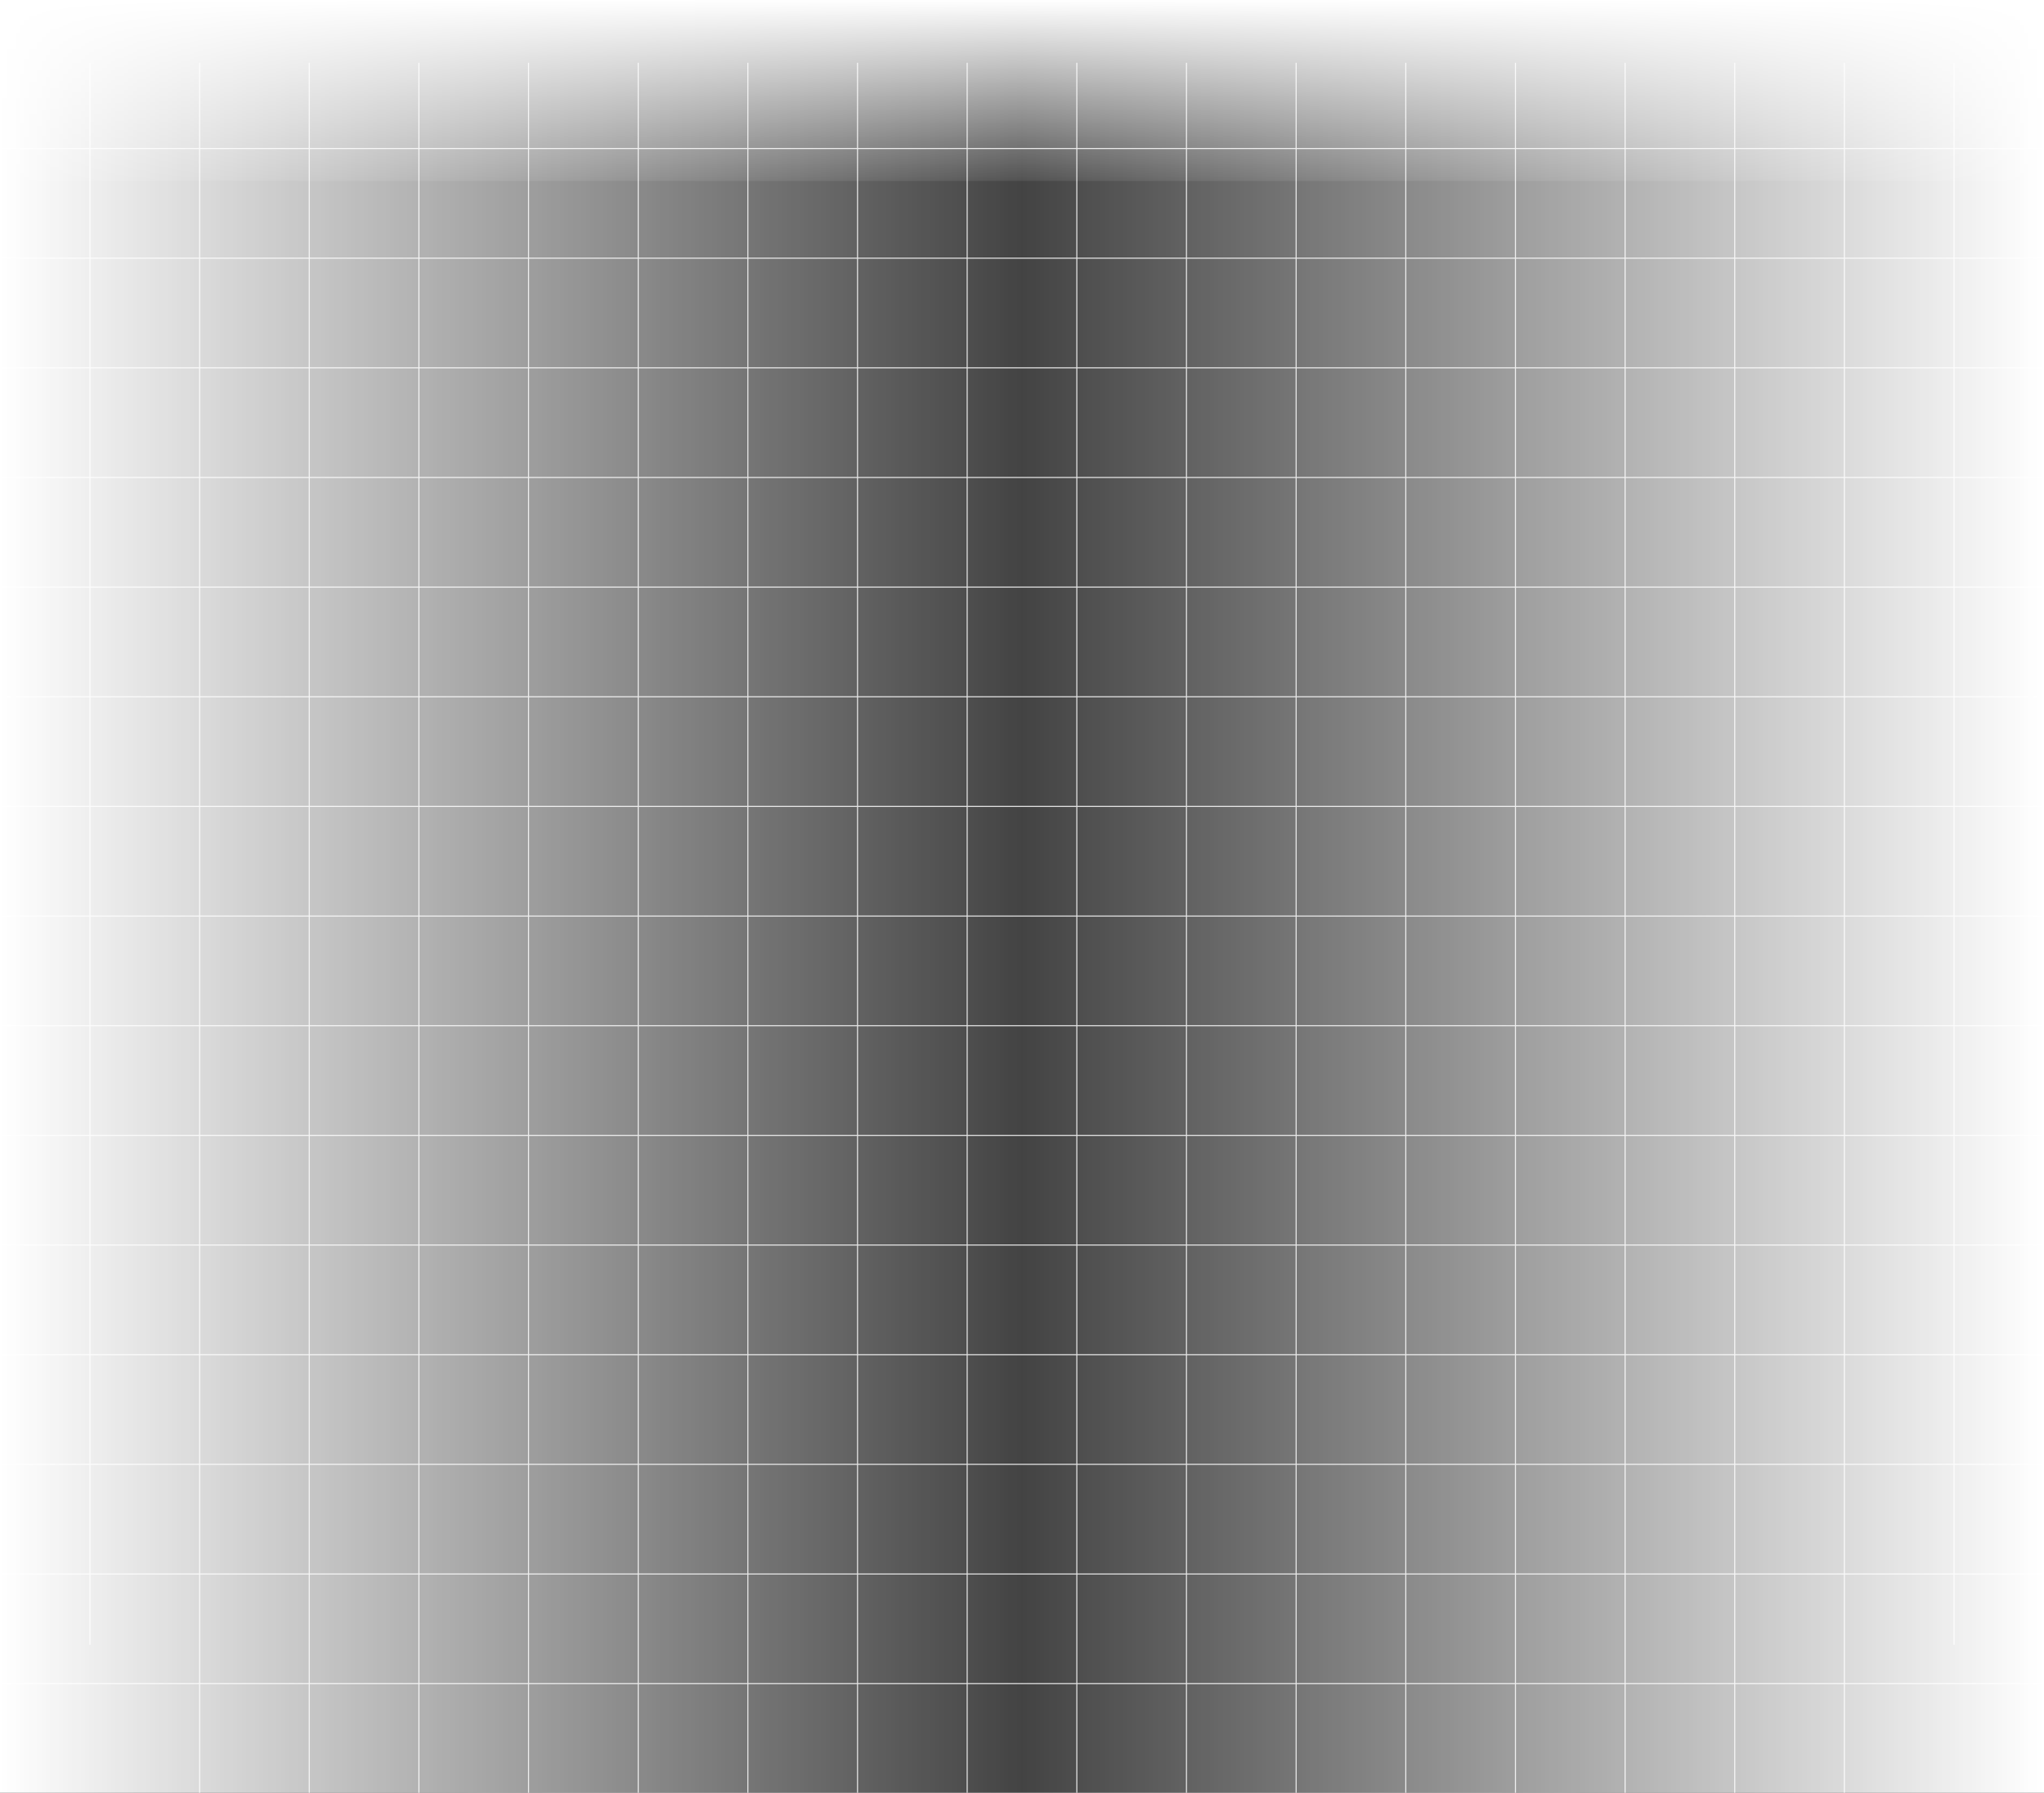 <svg width="1920" height="1684" viewBox="0 0 1920 1684" fill="none" xmlns="http://www.w3.org/2000/svg">
    <rect x="0" y="0" width="1920" height="1684" fill="#333333" stroke="none"/>
    <g clip-path="url(#clip0_8897_34455)">
        <rect x="84" y="59" width="1" height="1486" fill="#DEDEDE" />
        <rect x="1217" y="59" width="1" height="1625" fill="#DEDEDE" />
        <rect x="393" y="59" width="1" height="1625" fill="#DEDEDE" />
        <rect x="805" y="59" width="1" height="1625" fill="#DEDEDE" />
        <rect x="599" y="59" width="1" height="1625" fill="#DEDEDE" />
        <rect x="1011" y="59" width="1" height="1625" fill="#DEDEDE" />
        <rect x="187" y="59" width="1" height="1625" fill="#DEDEDE" />
        <rect x="496" y="59" width="1" height="1625" fill="#DEDEDE" />
        <rect x="908" y="59" width="1" height="1625" fill="#DEDEDE" />
        <rect x="290" y="59" width="1" height="1625" fill="#DEDEDE" />
        <rect x="702" y="59" width="1" height="1625" fill="#DEDEDE" />
        <rect x="1114" y="59" width="1" height="1625" fill="#DEDEDE" />
        <rect x="1320" y="59" width="1" height="1625" fill="#DEDEDE" />
        <rect x="1629" y="59" width="1" height="1625" fill="#DEDEDE" />
        <rect x="1835" y="59" width="1" height="1486" fill="#DEDEDE" />
        <rect x="1423" y="59" width="1" height="1625" fill="#DEDEDE" />
        <rect x="1732" y="59" width="1" height="1625" fill="#DEDEDE" />
        <rect x="1526" y="59" width="1" height="1625" fill="#DEDEDE" />
        <rect y="140" width="1" height="1920" transform="rotate(-90 0 140)" fill="#DEDEDE" />
        <rect y="1376" width="1" height="1920" transform="rotate(-90 0 1376)" fill="#DEDEDE" />
        <rect y="449" width="1" height="1920" transform="rotate(-90 0 449)" fill="#DEDEDE" />
        <rect y="964" width="1" height="1920" transform="rotate(-90 0 964)" fill="#DEDEDE" />
        <rect y="243" width="1" height="1920" transform="rotate(-90 0 243)" fill="#DEDEDE" />
        <rect y="1479" width="1" height="1920" transform="rotate(-90 0 1479)" fill="#DEDEDE" />
        <rect y="655" width="1" height="1920" transform="rotate(-90 0 655)" fill="#DEDEDE" />
        <rect y="1170" width="1" height="1920" transform="rotate(-90 0 1170)" fill="#DEDEDE" />
        <rect y="552" width="1" height="1920" transform="rotate(-90 0 552)" fill="#DEDEDE" />
        <rect y="1067" width="1" height="1920" transform="rotate(-90 0 1067)" fill="#DEDEDE" />
        <rect y="346" width="1" height="1920" transform="rotate(-90 0 346)" fill="#DEDEDE" />
        <rect y="1582" width="1" height="1920" transform="rotate(-90 0 1582)" fill="#DEDEDE" />
        <rect y="861" width="1" height="1920" transform="rotate(-90 0 861)" fill="#DEDEDE" />
        <rect y="758" width="1" height="1920" transform="rotate(-90 0 758)" fill="#DEDEDE" />
        <rect y="1273" width="1" height="1920" transform="rotate(-90 0 1273)" fill="#DEDEDE" />
        <path d="M960 0H0V1684H960V0Z" fill="url(#paint0_linear_8897_34455)" />
        <rect width="960" height="1684" transform="matrix(-1 0 0 1 1920 0)" fill="url(#paint1_linear_8897_34455)" />
        <rect width="170" height="1920" transform="matrix(-4.37114e-08 1 1 4.37114e-08 0 0)"
            fill="url(#paint2_linear_8897_34455)" />
    </g>
    <defs>
        <linearGradient id="paint0_linear_8897_34455" x1="960" y1="842" x2="0" y2="842" gradientUnits="userSpaceOnUse">
            <stop stop-color="white" stop-opacity="0.08" />
            <stop offset="1" stop-color="white" />
        </linearGradient>
        <linearGradient id="paint1_linear_8897_34455" x1="960" y1="842" x2="0" y2="842" gradientUnits="userSpaceOnUse">
            <stop stop-color="white" stop-opacity="0.08" />
            <stop offset="1" stop-color="white" />
        </linearGradient>
        <linearGradient id="paint2_linear_8897_34455" x1="170" y1="960" x2="0" y2="960" gradientUnits="userSpaceOnUse">
            <stop stop-color="white" stop-opacity="0.08" />
            <stop offset="1" stop-color="white" />
        </linearGradient>
        <clipPath id="clip0_8897_34455">
            <rect width="1920" height="1684" fill="white" />
        </clipPath>
    </defs>
</svg>